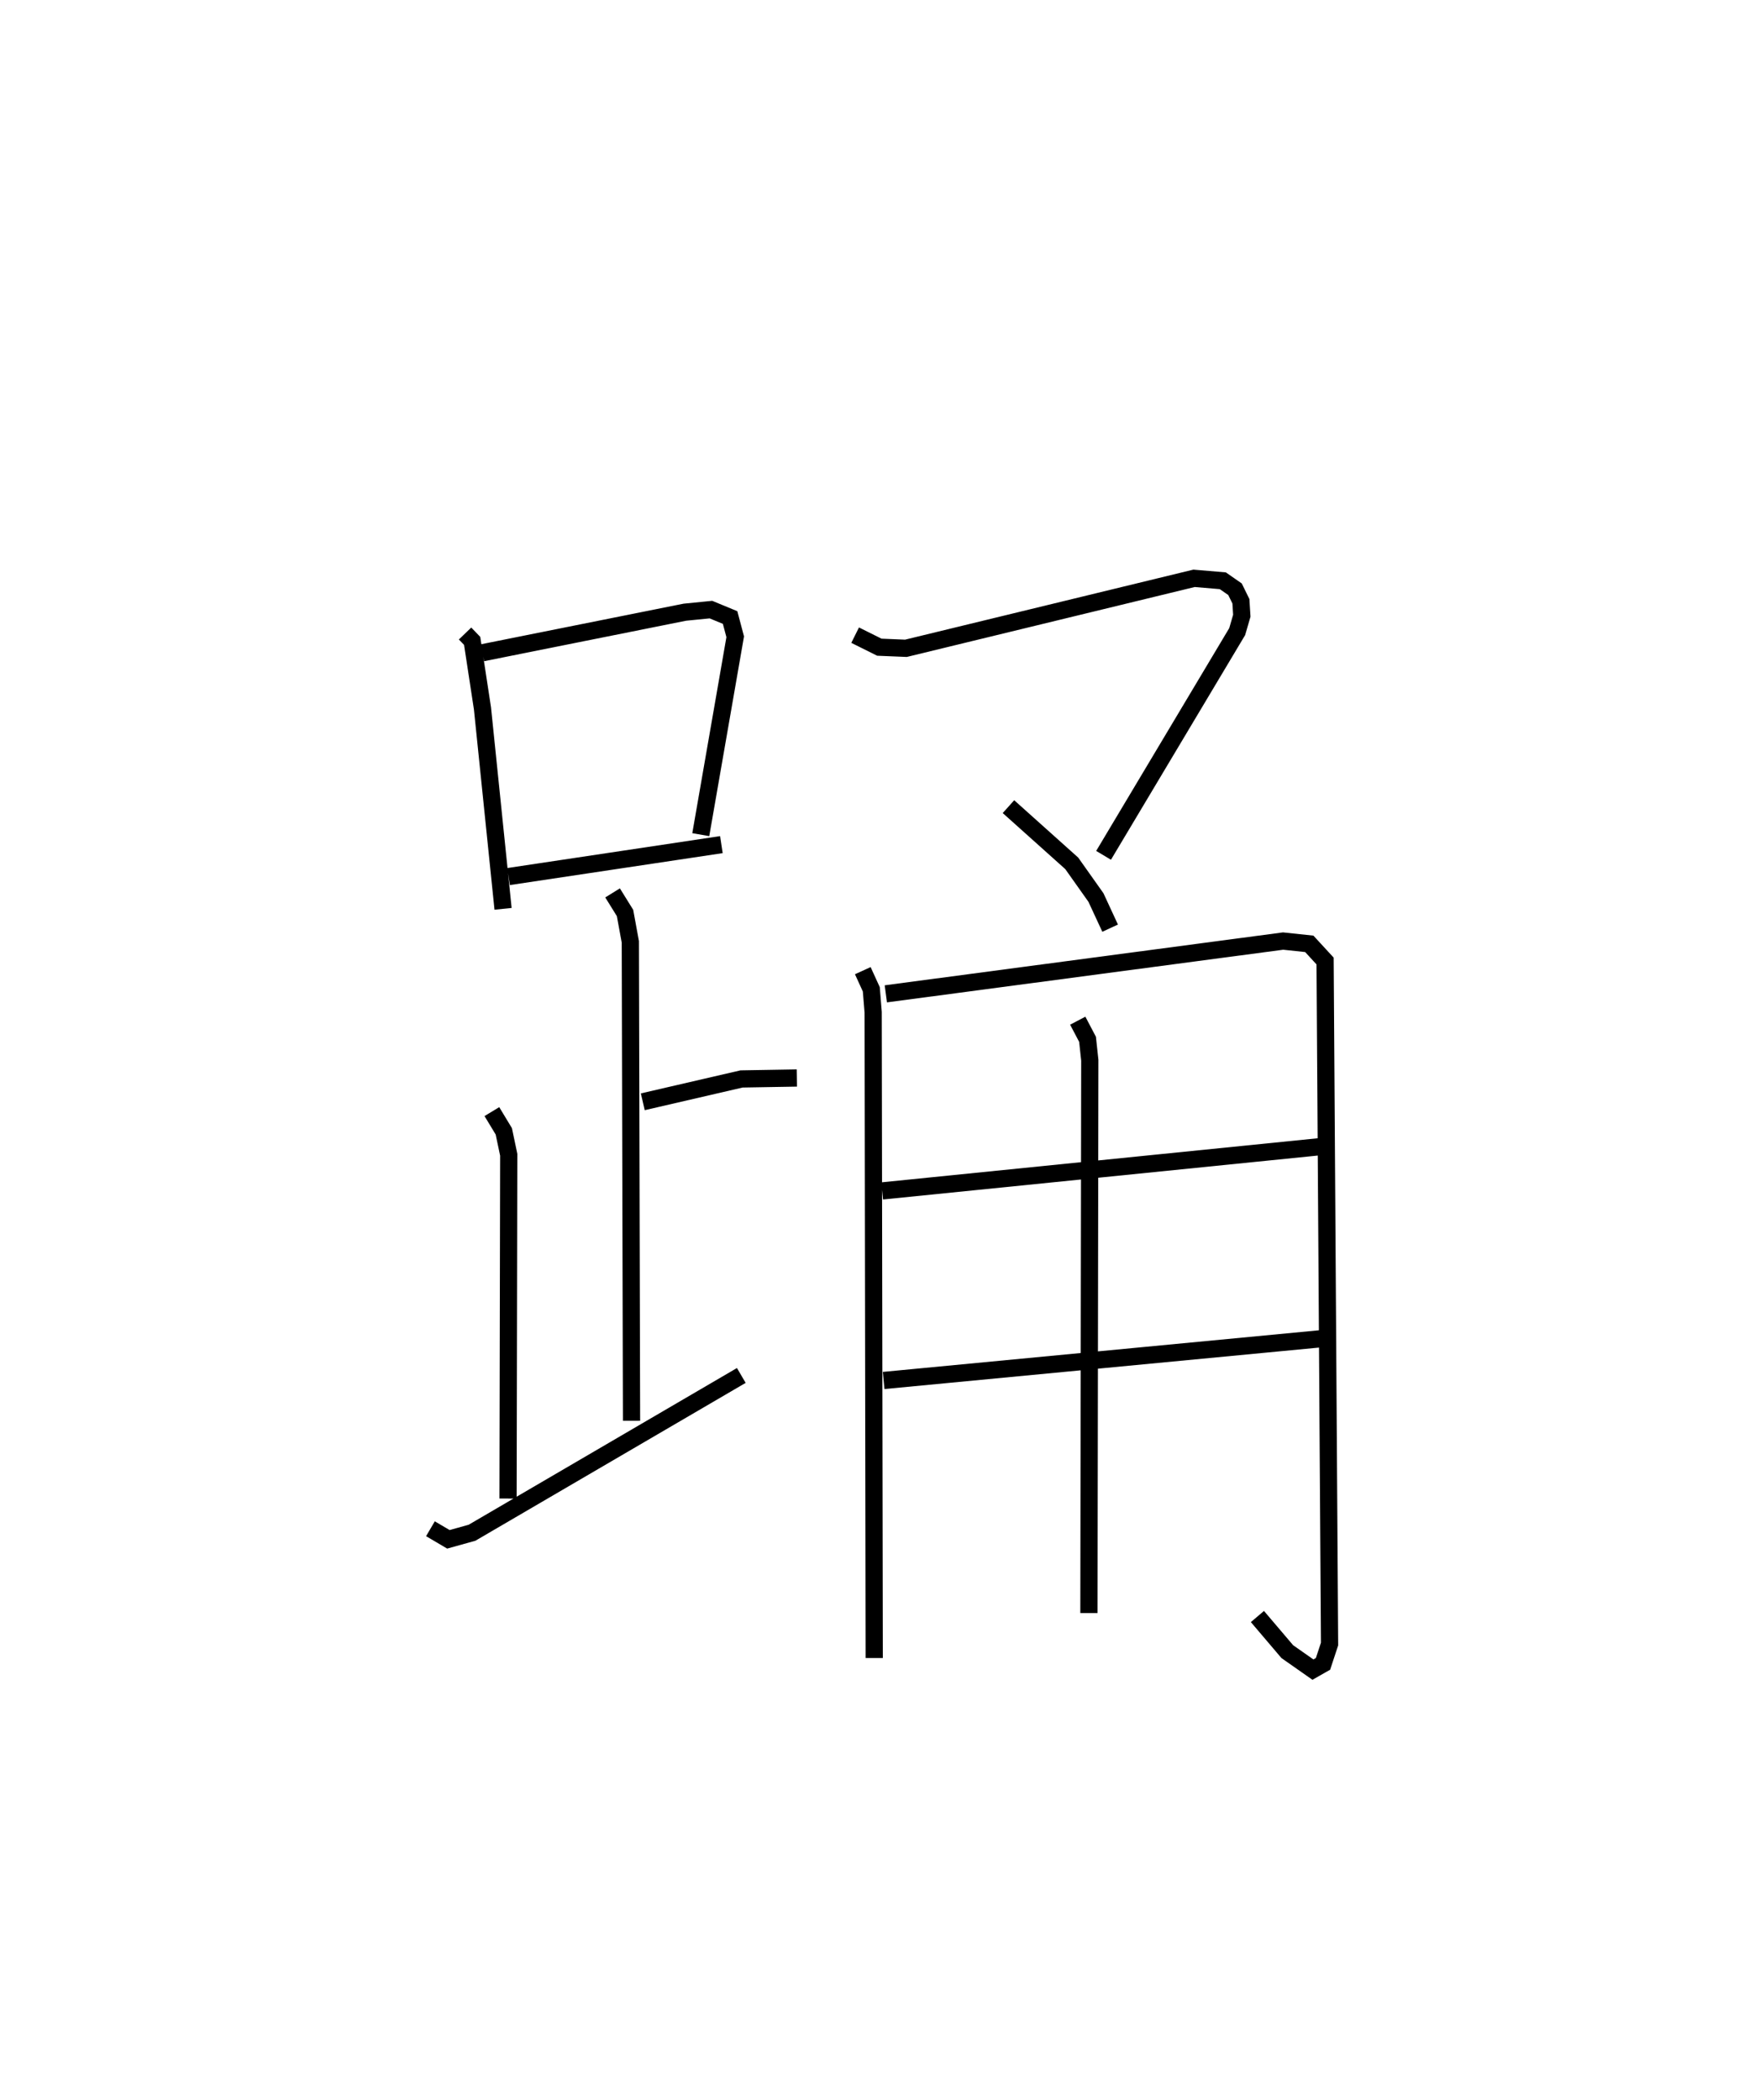 <?xml version="1.0" encoding="utf-8" ?>
<svg baseProfile="full" height="121.974" version="1.1" width="102.225" xmlns="http://www.w3.org/2000/svg" xmlns:ev="http://www.w3.org/2001/xml-events" xmlns:xlink="http://www.w3.org/1999/xlink"><defs /><rect fill="white" height="121.974" width="102.225" x="0" y="0" /><path d="M25.25,25 m0.0,0.0 m1.762,11.797 l0.412,0.428 0.599,3.922 l1.196,11.641 m-1.195,-14.874 l11.752,-2.355 1.517,-0.151 l1.113,0.46 0.297,1.118 l-2,11.494 m-11.164,2.434 l12.361,-1.855 m-6.32,2.804 l0.723,1.165 0.308,1.679 l0.07,27.817 m0.654,-18.528 l5.736,-1.327 3.212,-0.055 m-17.713,1.952 l0.692,1.144 0.287,1.363 l-0.04,19.967 m-4.508,1.755 l1.043,0.614 1.373,-0.382 l15.64,-9.136 m6.612,-42.999 l1.406,0.7 1.544,0.064 l16.734,-4.065 1.671,0.142 l0.708,0.492 0.343,0.699 l0.052,0.839 -0.268,0.923 l-7.761,12.995 m-5.524,-2.828 l3.675,3.293 1.406,1.985 l0.824,1.78 m-14.366,2.469 l0.494,1.083 0.108,1.333 l0.061,37.508 m0.675,-38.578 l23.074,-3.066 1.521,0.162 l0.918,0.997 0.26,39.672 l-0.381,1.153 -0.586,0.333 l-1.489,-1.045 -1.734,-2.039 m-21.796,-24.72 l25.533,-2.58 m-25.447,13.59 l25.492,-2.433 m-14.218,-18.465 l0.569,1.083 0.131,1.217 l-0.051,32.108 " fill="none" stroke="black" stroke-width="1" /></svg>